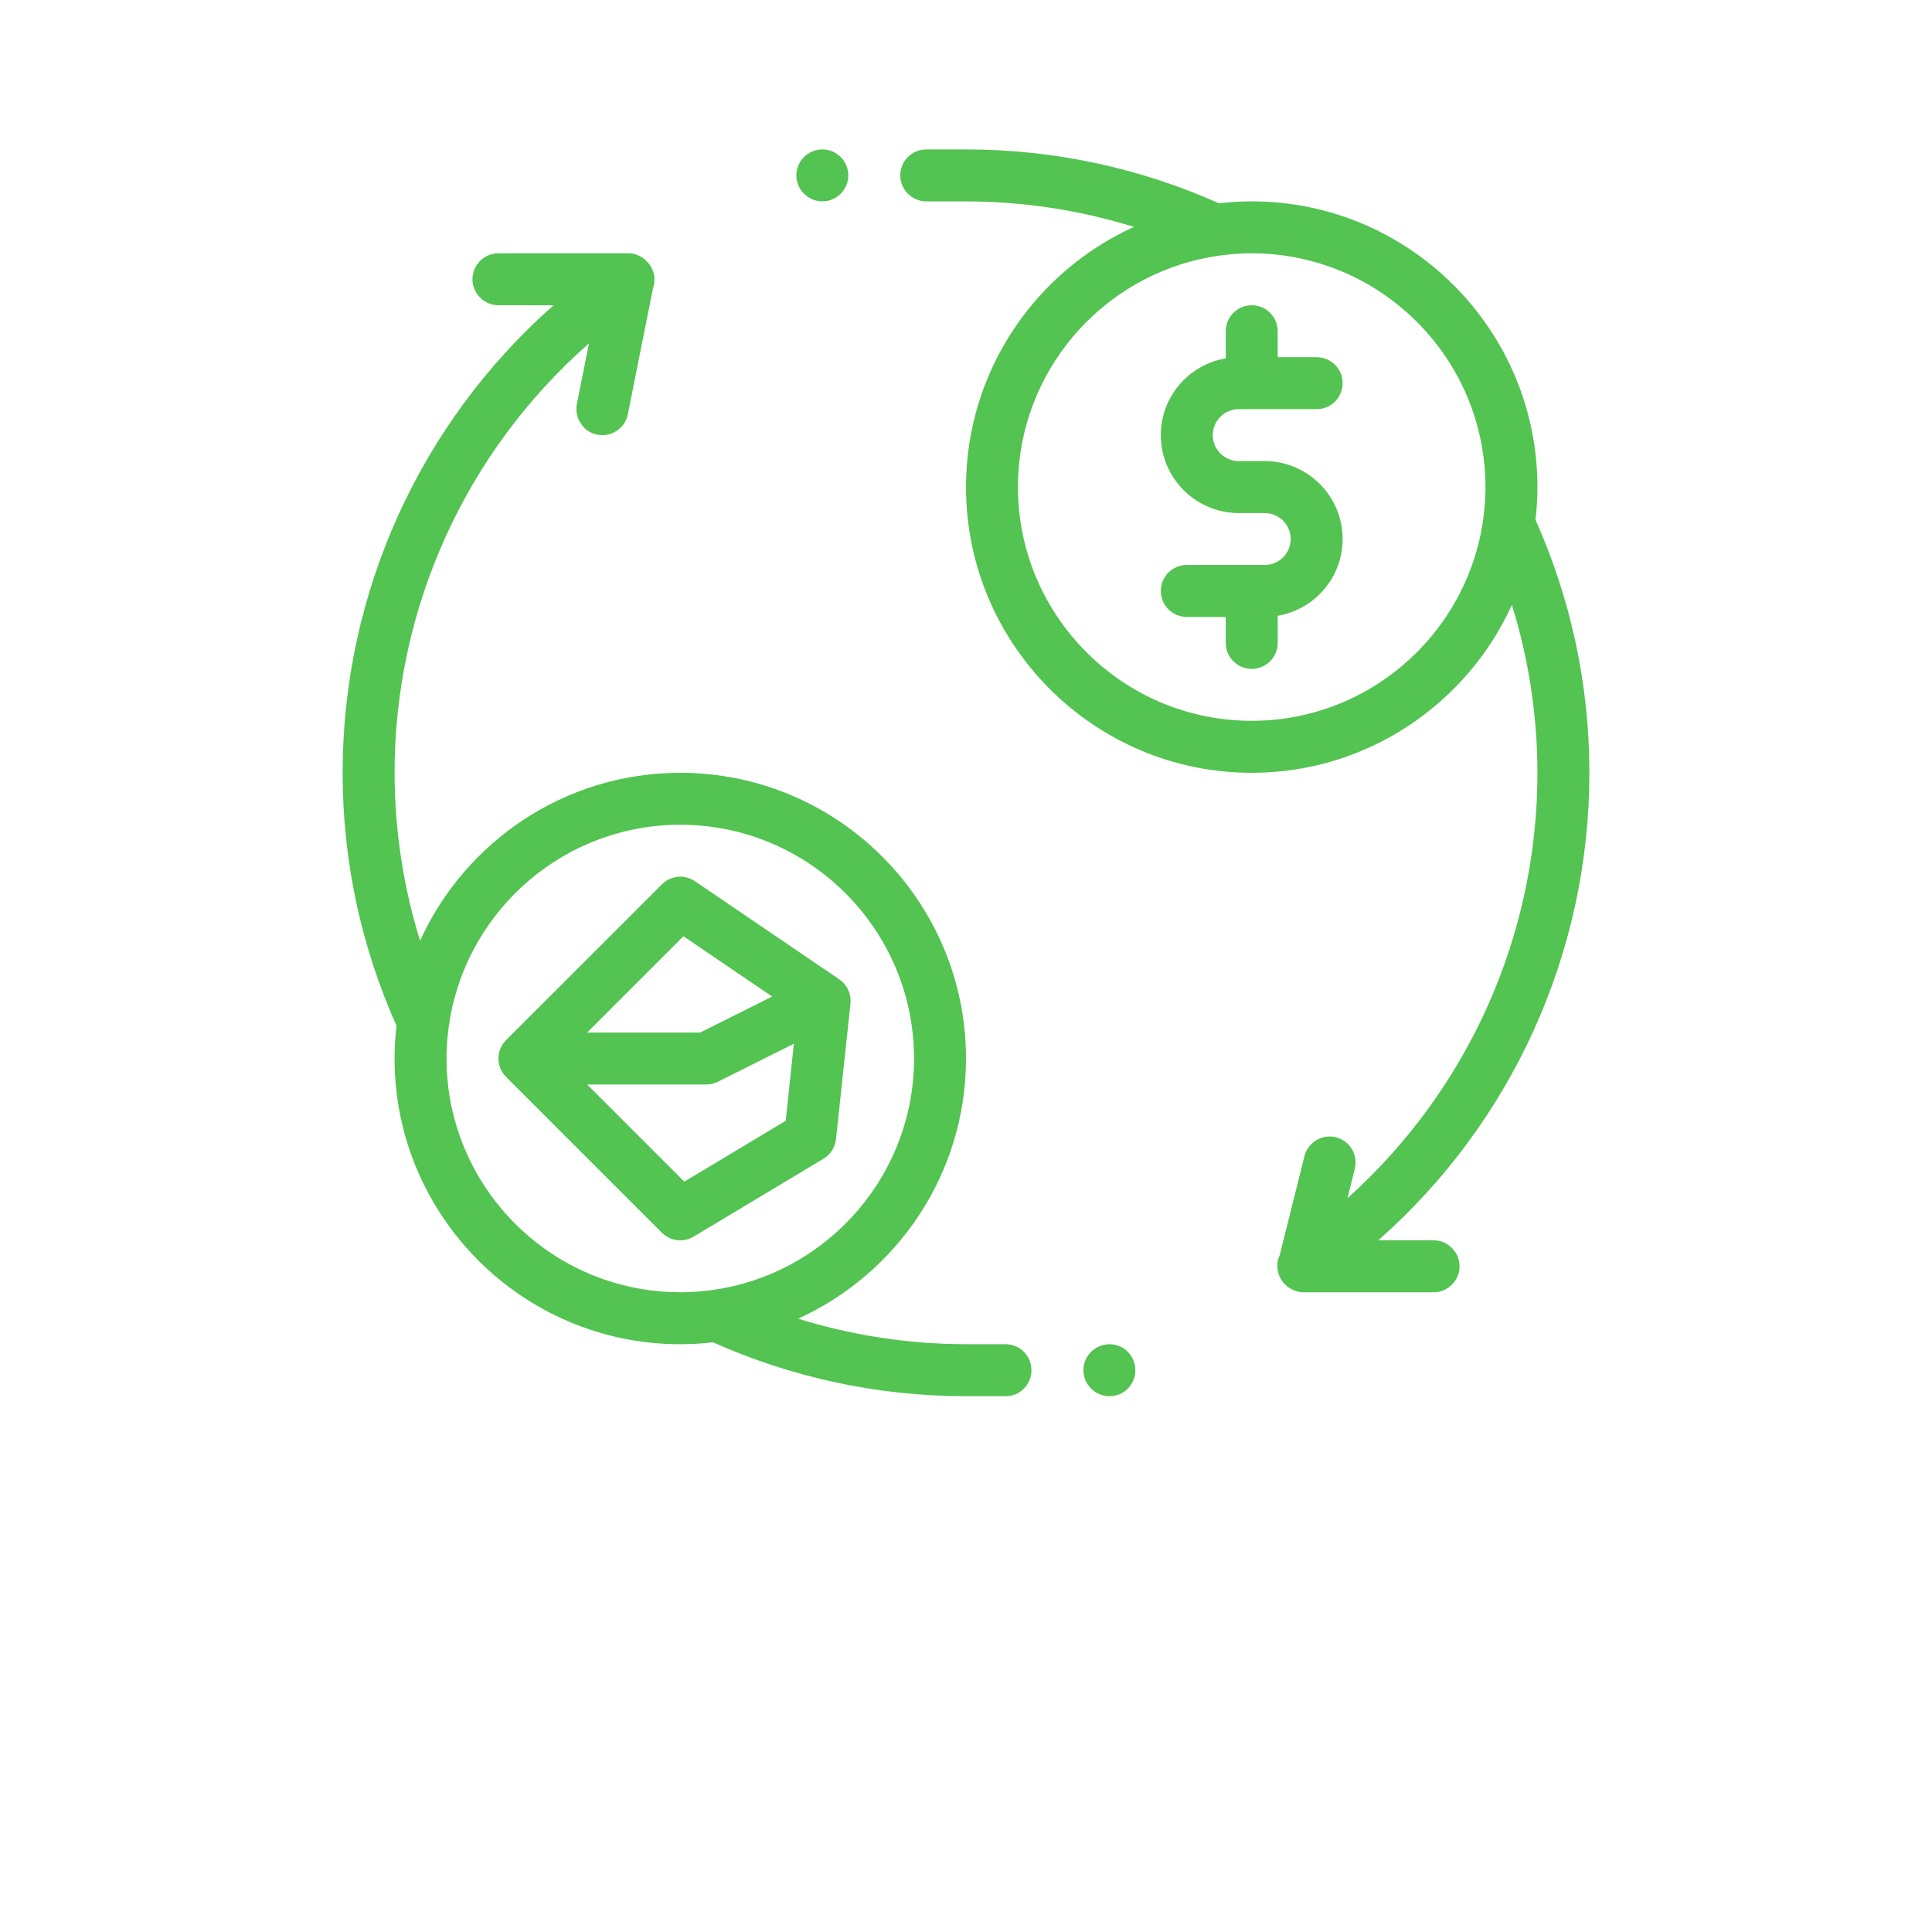 <svg width="121" height="121" viewBox="0 0 121 121" fill="none" xmlns="http://www.w3.org/2000/svg">
<path d="M62.989 84.188H60.5C56.843 84.181 53.31 83.621 49.983 82.589C56.178 79.773 60.5 73.531 60.5 66.294C60.5 56.427 52.472 48.4 42.605 48.4C35.368 48.4 29.126 52.721 26.309 58.917C25.277 55.59 24.717 52.058 24.711 48.4C24.711 38.037 29.195 28.262 36.889 21.505L36.13 25.299C36.048 25.721 36.13 26.162 36.374 26.519C36.618 26.894 36.976 27.138 37.398 27.218C37.512 27.236 37.626 27.252 37.724 27.252C38.505 27.252 39.171 26.698 39.319 25.951L40.897 18.059C40.923 17.98 40.948 17.901 40.961 17.816C41.029 17.448 40.975 17.093 40.805 16.777C40.797 16.763 40.788 16.75 40.78 16.736C40.753 16.689 40.732 16.642 40.699 16.596C40.684 16.573 40.664 16.556 40.648 16.535C40.63 16.512 40.62 16.488 40.603 16.465C40.578 16.434 40.547 16.411 40.52 16.382C40.507 16.369 40.493 16.356 40.481 16.342C40.179 16.036 39.78 15.863 39.351 15.863L31.218 15.864C30.323 15.864 29.591 16.596 29.591 17.49C29.591 18.384 30.323 19.117 31.218 19.117H34.672C26.317 26.484 21.458 37.125 21.458 48.401C21.458 54.039 22.67 59.398 24.833 64.245C24.755 64.919 24.712 65.602 24.712 66.295C24.712 76.162 32.74 84.189 42.606 84.189C43.3 84.189 43.984 84.145 44.656 84.068C49.503 86.231 54.861 87.443 60.5 87.443H62.99C63.885 87.443 64.599 86.71 64.599 85.815C64.598 84.921 63.884 84.189 62.989 84.189L62.989 84.188ZM28.788 71.126C28.257 69.612 27.965 67.987 27.965 66.294C27.965 65.416 28.047 64.56 28.195 63.724C29.413 56.873 35.41 51.653 42.605 51.653C50.678 51.653 57.246 58.22 57.246 66.294C57.246 73.49 52.026 79.487 45.175 80.704C44.34 80.852 43.482 80.934 42.605 80.934C40.913 80.934 39.287 80.642 37.773 80.111C33.582 78.642 30.258 75.317 28.788 71.126L28.788 71.126ZM71.106 85.815C71.106 86.71 70.392 87.442 69.497 87.442C68.586 87.442 67.853 86.71 67.853 85.815C67.853 84.92 68.585 84.189 69.497 84.189C70.392 84.189 71.106 84.92 71.106 85.815ZM49.876 10.983C49.876 10.089 50.609 9.358 51.504 9.358C52.398 9.358 53.129 10.089 53.129 10.983C53.129 11.878 52.397 12.611 51.504 12.611C50.609 12.611 49.876 11.878 49.876 10.983V10.983ZM89.782 77.68H86.319C94.675 70.317 99.542 59.682 99.542 48.4C99.542 42.761 98.33 37.403 96.168 32.556C96.245 31.882 96.288 31.2 96.288 30.506C96.288 20.639 88.261 12.612 78.394 12.612C77.7 12.612 77.017 12.656 76.343 12.733C71.498 10.57 66.14 9.359 60.501 9.359H58.012C57.117 9.359 56.384 10.091 56.384 10.985C56.384 11.879 57.117 12.612 58.012 12.612H60.501C64.158 12.618 67.69 13.178 71.018 14.21C64.823 17.026 60.501 23.268 60.501 30.506C60.501 40.373 68.529 48.4 78.395 48.4C85.632 48.4 91.875 44.079 94.69 37.883C95.722 41.21 96.283 44.742 96.289 48.4C96.289 58.636 91.911 68.296 84.391 75.043L84.852 73.192C84.951 72.768 84.886 72.329 84.657 71.955C84.445 71.597 84.088 71.336 83.665 71.224C82.803 71.011 81.909 71.548 81.697 72.411L80.148 78.607C80.093 78.727 80.046 78.852 80.021 78.983C79.956 79.405 80.037 79.846 80.282 80.203C80.293 80.219 80.309 80.23 80.32 80.246C80.336 80.269 80.345 80.295 80.364 80.317C80.672 80.69 81.144 80.935 81.65 80.935H89.784C90.678 80.935 91.41 80.203 91.41 79.308C91.409 78.413 90.676 77.681 89.782 77.681L89.782 77.68ZM93.036 30.504C93.036 31.381 92.953 32.238 92.806 33.073C91.588 39.925 85.592 45.145 78.395 45.145C70.321 45.145 63.754 38.577 63.754 30.504C63.754 23.307 68.974 17.311 75.827 16.094C76.662 15.946 77.518 15.863 78.395 15.863C80.088 15.863 81.713 16.156 83.228 16.686C87.419 18.157 90.743 21.481 92.213 25.672C92.743 27.186 93.036 28.811 93.036 30.504L93.036 30.504ZM43.443 77.449L51.578 72.568C52.015 72.306 52.305 71.854 52.359 71.346L53.263 62.849C53.325 62.254 53.055 61.671 52.559 61.333L43.522 55.188C42.875 54.748 42.009 54.834 41.457 55.384L31.694 65.144C31.06 65.78 31.06 66.809 31.694 67.445L41.455 77.205C41.769 77.52 42.185 77.681 42.606 77.681C42.893 77.68 43.183 77.605 43.443 77.449L43.443 77.449ZM48.358 62.412L43.848 64.668H36.771L42.804 58.636L48.358 62.412ZM44.232 67.92C44.484 67.92 44.734 67.861 44.96 67.749L49.721 65.367L49.208 70.194L42.858 74.007L36.772 67.92L44.232 67.92ZM75.955 27.252C75.955 28.149 76.684 28.878 77.582 28.878H79.208C81.898 28.878 84.088 31.068 84.088 33.758C84.088 36.172 82.327 38.176 80.022 38.565V40.266C80.022 41.165 79.294 41.891 78.395 41.891C77.496 41.891 76.768 41.164 76.768 40.266V38.638H74.328C73.429 38.638 72.701 37.911 72.701 37.012C72.701 36.113 73.429 35.385 74.328 35.385H79.208C80.105 35.385 80.835 34.656 80.835 33.759C80.835 32.862 80.105 32.132 79.208 32.132H77.582C74.891 32.132 72.701 29.942 72.701 27.252C72.701 24.839 74.464 22.834 76.768 22.445V20.745C76.768 19.846 77.496 19.118 78.395 19.118C79.295 19.118 80.021 19.846 80.021 20.745V22.371H82.462C83.36 22.371 84.088 23.099 84.088 23.999C84.088 24.898 83.36 25.625 82.462 25.625H77.582C76.684 25.625 75.955 26.355 75.955 27.252V27.252Z" fill="#53C351"/>
</svg>
